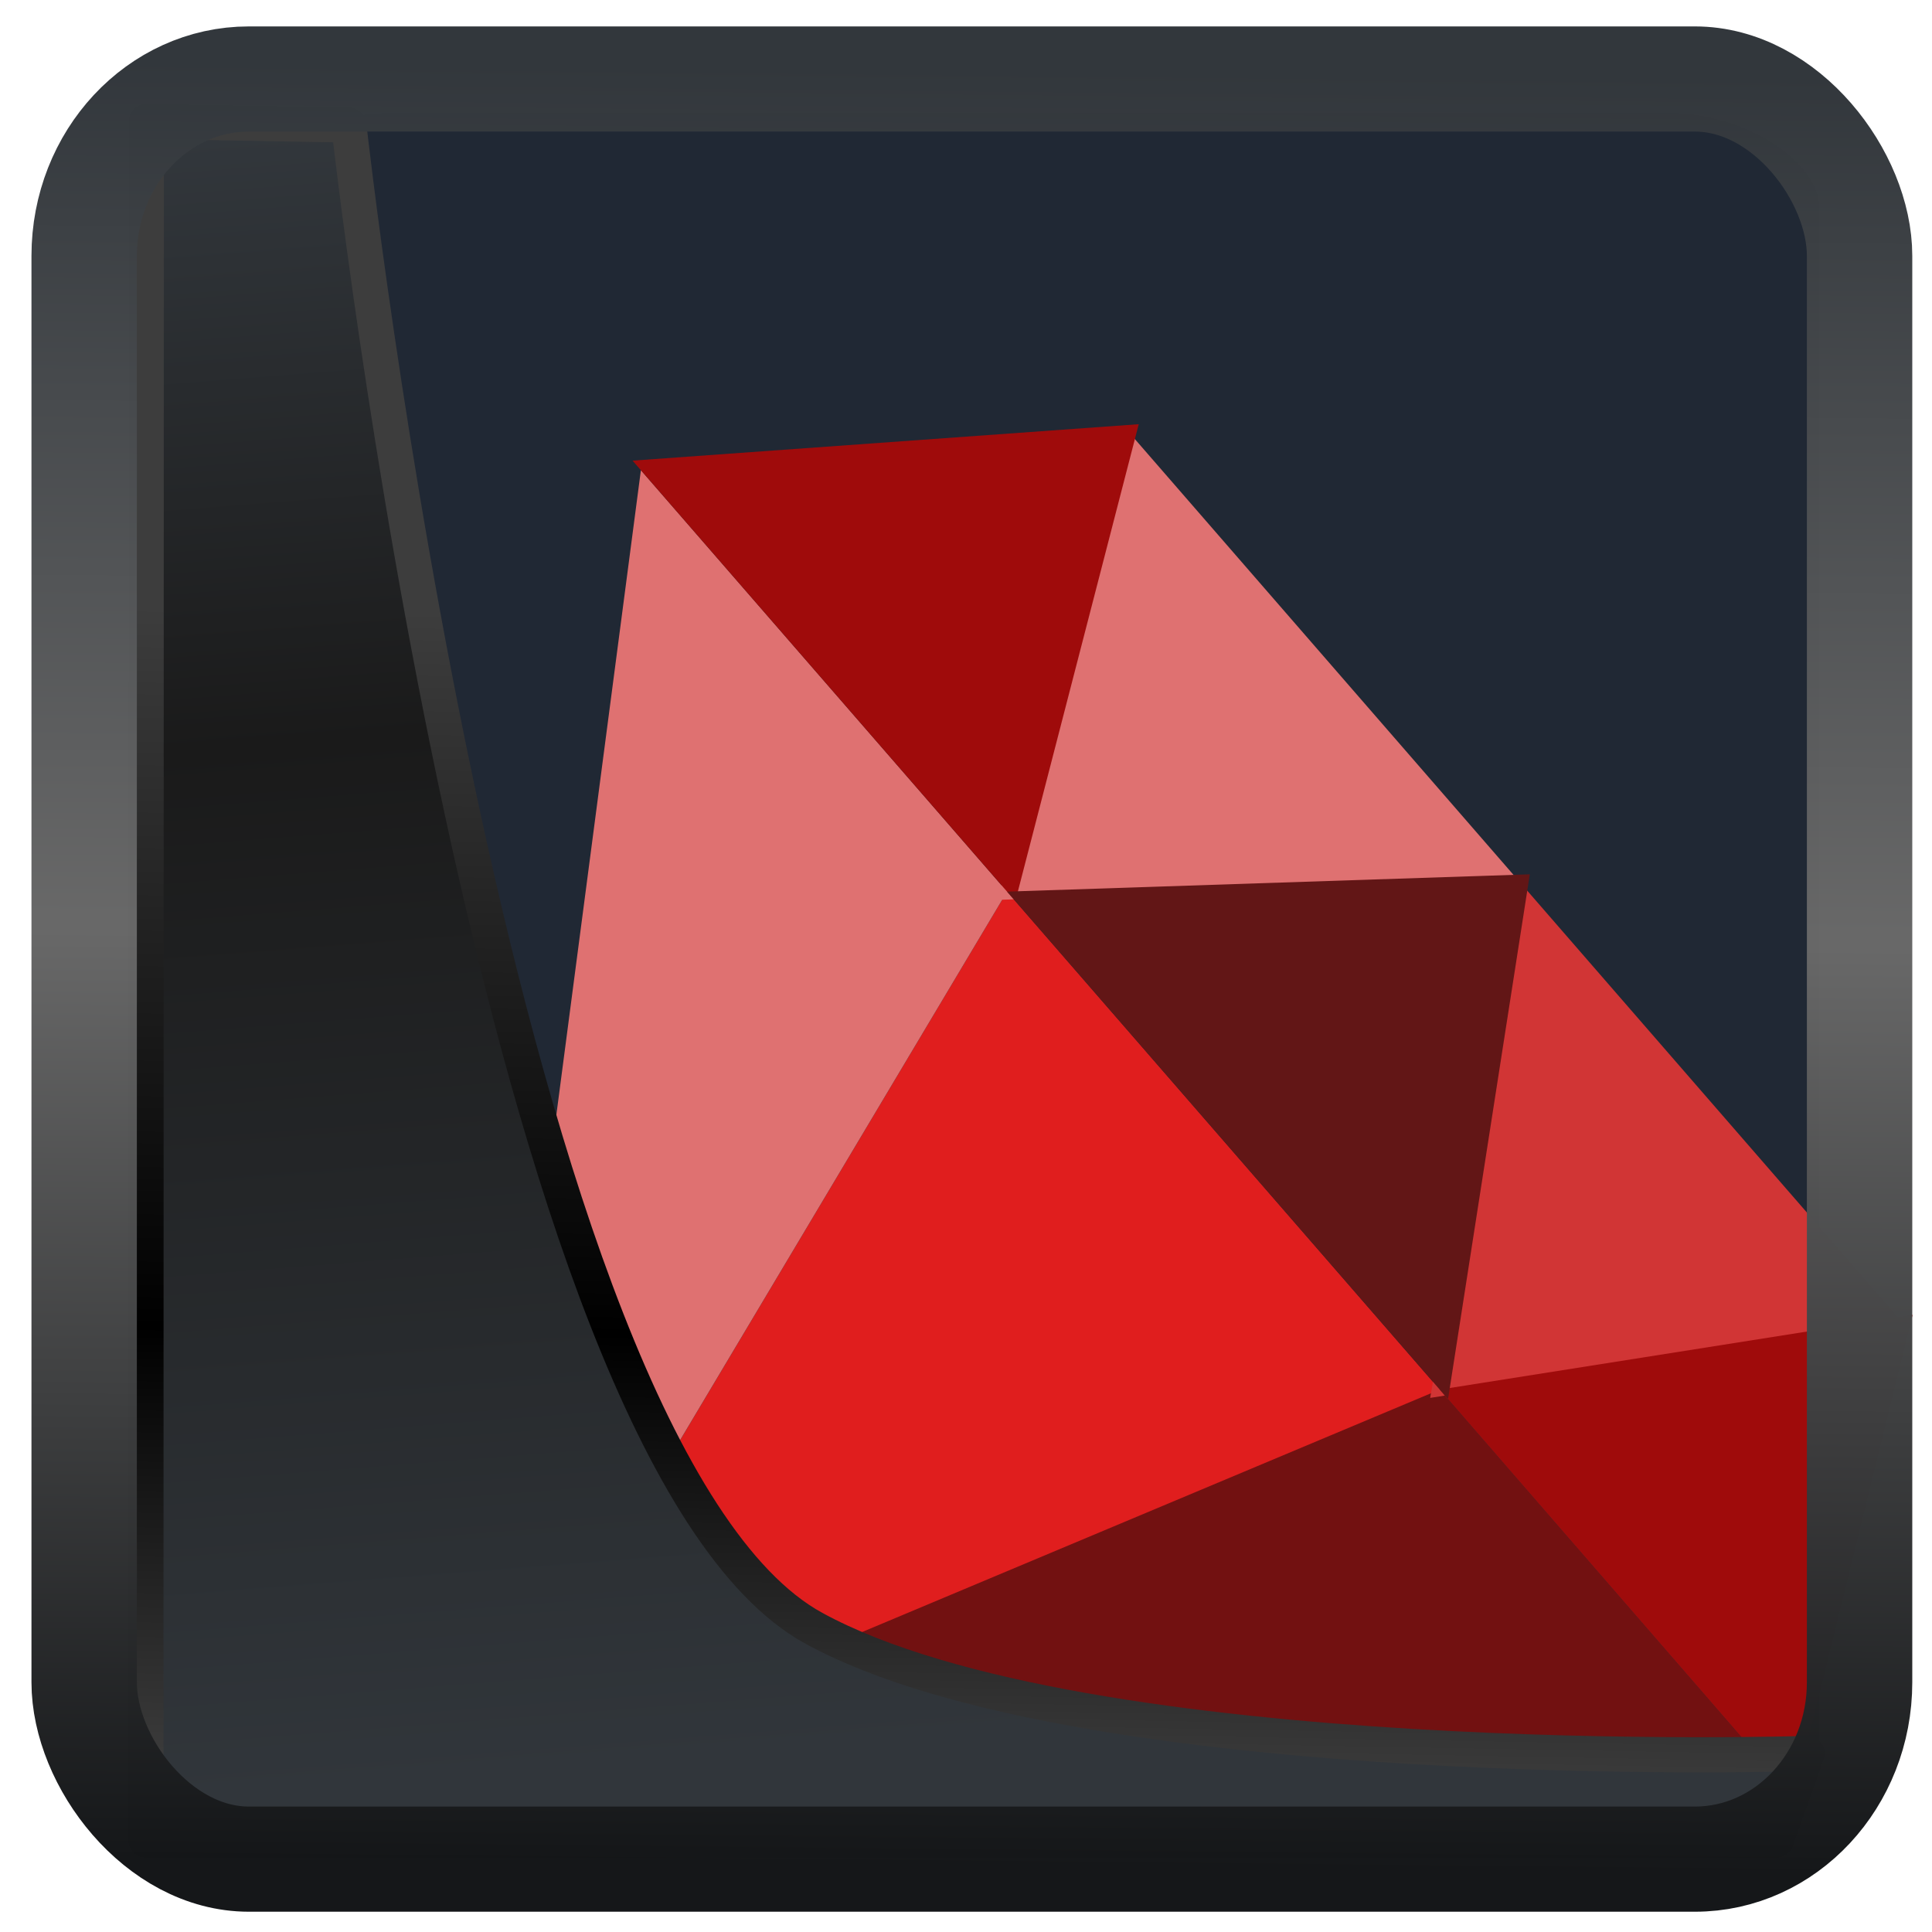 <?xml version="1.0" encoding="UTF-8" standalone="no"?>
<!-- Created with Inkscape (http://www.inkscape.org/) -->

<svg
   width="32"
   height="32"
   version="1.1"
   viewBox="0 0 32 32"
   id="svg22"
   xmlns:xlink="http://www.w3.org/1999/xlink"
   xmlns="http://www.w3.org/2000/svg"
   xmlns:svg="http://www.w3.org/2000/svg">
  <defs
     id="defs12">
    <linearGradient
       xlink:href="#linearGradient3487"
       id="linearGradient3403"
       gradientUnits="userSpaceOnUse"
       x1="6.949"
       y1="4.555"
       x2="11.215"
       y2="59.052" />
    <linearGradient
       id="linearGradient3487">
      <stop
         style="stop-color:#32373c;stop-opacity:1"
         offset="0"
         id="stop3481" />
      <stop
         id="stop3483"
         offset="0.368"
         style="stop-color:#1a1a1a;stop-opacity:1" />
      <stop
         style="stop-color:#31363b;stop-opacity:1"
         offset="1"
         id="stop3485" />
    </linearGradient>
    <linearGradient
       xlink:href="#linearGradient20604"
       id="linearGradient20558"
       gradientUnits="userSpaceOnUse"
       x1="25.802"
       y1="20.374"
       x2="25.111"
       y2="58.913" />
    <linearGradient
       id="linearGradient20604">
      <stop
         id="stop20598"
         offset="0"
         style="stop-color:#3d3d3d;stop-opacity:1" />
      <stop
         style="stop-color:#000000;stop-opacity:1"
         offset="0.618"
         id="stop20600" />
      <stop
         id="stop20602"
         offset="1"
         style="stop-color:#3d3d3d;stop-opacity:1" />
    </linearGradient>
    <filter
       style="color-interpolation-filters:sRGB"
       id="filter20720"
       x="-0.017"
       y="-0.016"
       width="1.034"
       height="1.033">
      <feGaussianBlur
         stdDeviation="0.147"
         id="feGaussianBlur20722" />
    </filter>
    <linearGradient
       gradientTransform="translate(0.361,-0.13)"
       xlink:href="#linearGradient4555"
       id="linearGradient4557"
       x1="43.5"
       y1="64.012"
       x2="44.142"
       y2="0.306"
       gradientUnits="userSpaceOnUse" />
    <linearGradient
       id="linearGradient4555">
      <stop
         style="stop-color:#141618;stop-opacity:1"
         offset="0"
         id="stop4551" />
      <stop
         id="stop4559"
         offset="0.518"
         style="stop-color:#686868;stop-opacity:1" />
      <stop
         style="stop-color:#31363b;stop-opacity:1"
         offset="1"
         id="stop4553" />
    </linearGradient>
    <filter
       style="color-interpolation-filters:sRGB"
       id="filter4601"
       x="-0.03"
       width="1.06"
       y="-0.03"
       height="1.06">
      <feGaussianBlur
         stdDeviation="0.015"
         id="feGaussianBlur4603" />
    </filter>
  </defs>
  <rect
     style="fill:#202834;fill-opacity:1;fill-rule:evenodd;stroke:none;stroke-width:0.193;stroke-linejoin:round;paint-order:markers fill stroke"
     id="rect1013"
     width="26.123"
     height="28.626"
     x="4.011"
     y="1.867"
     rx="2.547"
     ry="1.562" />
  <g
     id="g20"
     transform="matrix(0.656,0.755,-0.755,0.656,4.763,-17.538)">
    <g
       id="g16521"
       transform="matrix(1.116,0,0,1.116,-6.102,-3.366)">
      <path
         class="st0"
         d="m 34.318,13.94 h 9.978 l -5.083,14.873 z"
         id="path4"
         style="fill:#e01e1e;fill-opacity:1;stroke:none;stroke-width:1.883" />
      <path
         class="st1"
         d="m 44.107,13.94 8.016,0.003 -12.911,14.869 z"
         id="path6"
         style="fill:#721111;fill-opacity:1;stroke-width:1.883" />
      <path
         class="st2"
         d="M 34.318,13.94 H 26.034 L 39.212,28.813 Z"
         id="path8"
         style="fill:#df7171;fill-opacity:1;stroke-width:1.883" />
      <path
         class="st2"
         d="m 30.364,8.104 3.953,6.024 4.895,-6.024 z"
         id="path10"
         style="fill:#df7171;fill-opacity:1;stroke-width:1.883" />
      <path
         class="st3"
         d="m 39.212,8.104 4.895,6.024 3.765,-6.024 z"
         id="path12"
         style="fill:#d13535;fill-opacity:1;stroke-width:1.883" />
      <path
         class="st4"
         d="M 44.107,13.94 47.872,7.916 52.124,13.943 Z"
         id="path14"
         style="fill:#9f0b0b;fill-opacity:1;stroke-width:1.883" />
      <path
         class="st3"
         d="M 25.846,13.94 30.364,7.916 34.506,13.94 Z"
         id="path16"
         style="fill:#9f0b0b;fill-opacity:1;stroke-width:1.883" />
      <path
         class="st5"
         d="M 34.318,13.94 39.212,7.916 44.295,13.94 Z"
         id="path18"
         style="fill:#621616;fill-opacity:1;stroke-width:1.883" />
    </g>
  </g>
  <path
     style="display:inline;mix-blend-mode:normal;fill:url(#linearGradient3403);fill-opacity:1;stroke:url(#linearGradient20558);stroke-width:1.162;stroke-linecap:butt;stroke-linejoin:round;stroke-miterlimit:4;stroke-dasharray:none;stroke-opacity:1;filter:url(#filter20720)"
     d="M 4.704,3.981 4.691,60.802 H 58.595 l 1.022,-2.866 c 0,0 -23.875,0.766 -32.844,-4.14 C 16.258,48.042 11.401,4.098 11.401,4.098 Z"
     id="path1686"
     transform="matrix(0.501,0,0,0.501,0.066,0.017)" />
  <rect
     style="display:inline;fill:none;fill-opacity:1;stroke:url(#linearGradient4557);stroke-width:3.714;stroke-linejoin:round;stroke-miterlimit:7.8;stroke-dasharray:none;stroke-opacity:0.995;filter:url(#filter4601)"
     id="rect4539"
     width="62.567"
     height="62.867"
     x="1.032"
     y="0.596"
     ry="6.245"
     rx="5.803"
     transform="matrix(0.47,0,0,0.469,0.909,1.029)" />
</svg>
